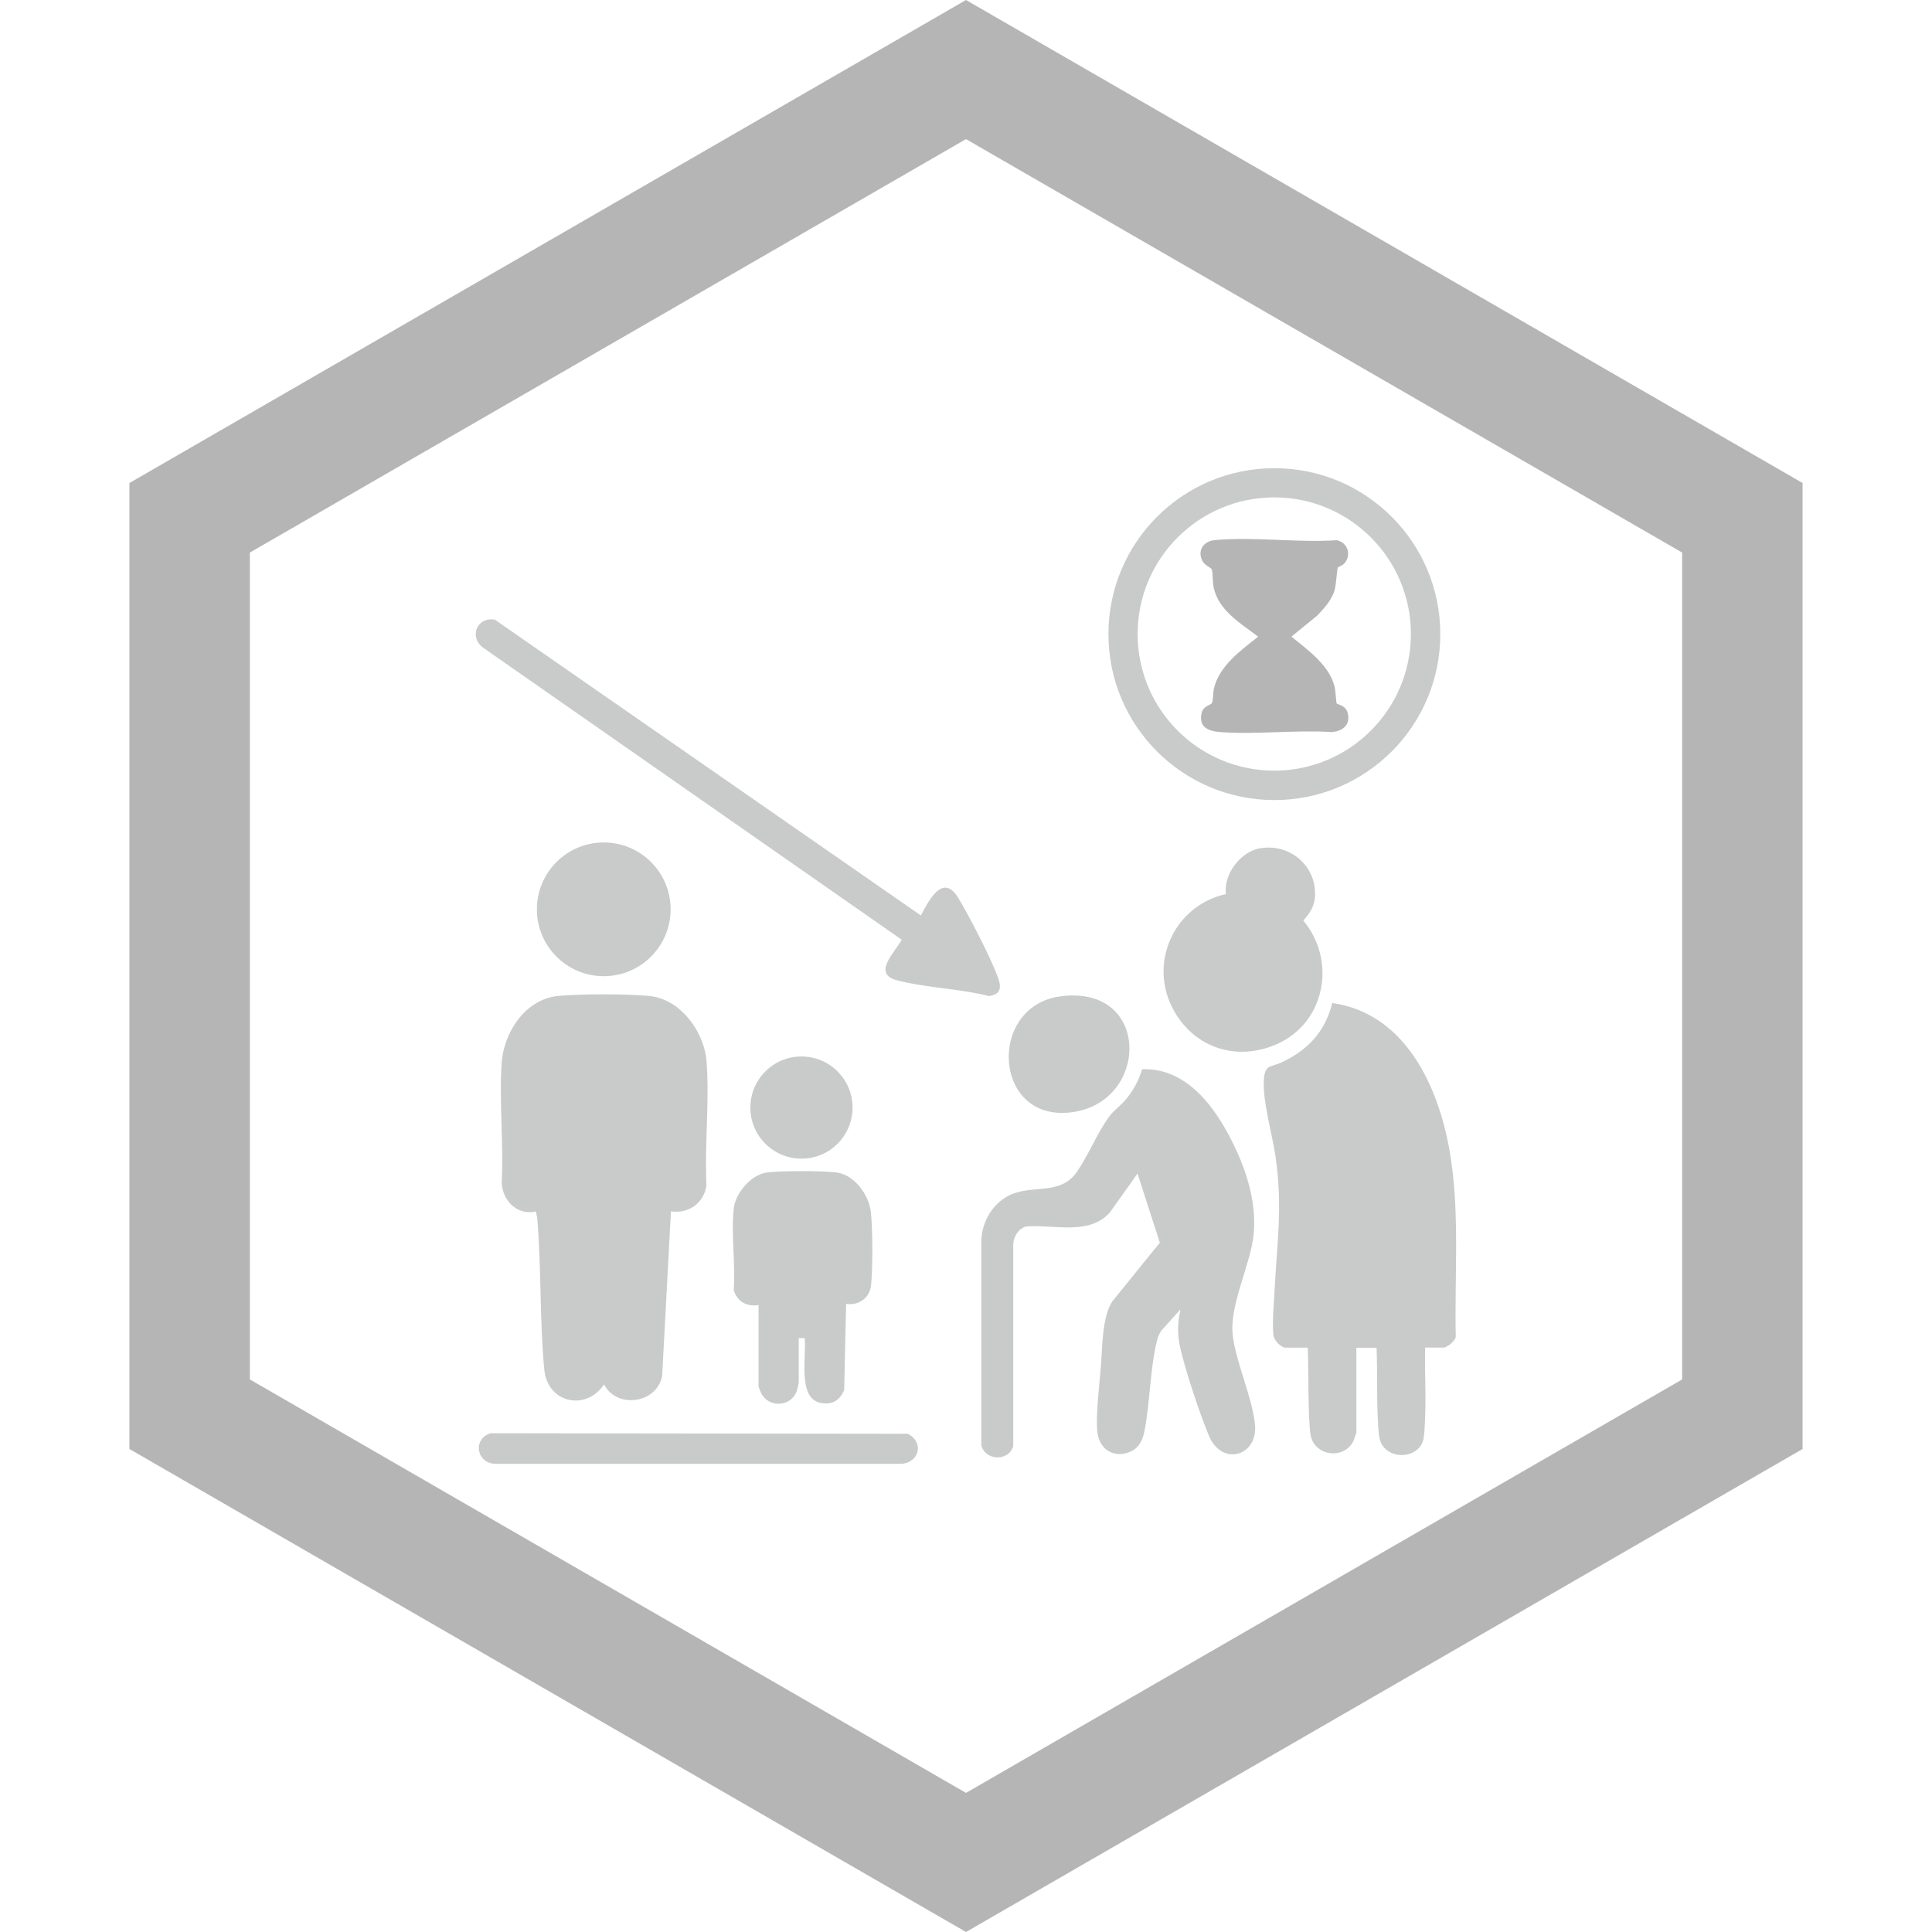 <?xml version="1.0" encoding="UTF-8"?>
<svg id="_レイヤー_2" data-name="レイヤー 2" xmlns="http://www.w3.org/2000/svg" viewBox="0 0 180 180">
  <defs>
    <style>
      .cls-1 {
        fill: none;
      }

      .cls-2 {
        fill: #b5b5b6;
      }

      .cls-3 {
        fill: #c9caca;
      }
    </style>
  </defs>
  <g id="_レイヤー_1-2" data-name="レイヤー 1">
    <g>
      <path class="cls-2" d="M90,0L12.06,45v90l77.94,45,77.94-45V45L90,0ZM23.28,51.48L90,12.96l66.72,38.52v77.04l-66.72,38.52-66.72-38.52V51.48Z"/>
      <g>
        <g>
          <path class="cls-3" d="M85.79,85.3c.72-1.35,2.04-4.02,3.48-1.66,1.03,1.7,3.04,5.6,3.71,7.43.34.92.26,1.59-.84,1.73-2.72-.69-5.9-.77-8.58-1.47-2.34-.61-.17-2.61.45-3.78l-38.92-27.15c-1.44-.97-.71-2.95,1.01-2.67l39.68,27.55Z"/>
          <g>
            <g>
              <path class="cls-3" d="M70.67,121.59c-1.08.17-2-.32-2.31-1.39.17-2.43-.25-5.21,0-7.6.15-1.45,1.64-3.2,3.14-3.37,1.38-.16,5.02-.16,6.4,0,1.69.19,3.07,2.1,3.24,3.71s.18,5.25.01,6.83c-.13,1.18-1.17,1.88-2.32,1.71l-.18,8.03c-.43,1-1.16,1.42-2.25,1.18-2.12-.45-1.24-4.46-1.43-6.02h-.55v4.14c0,.06-.16.7-.19.8-.55,1.5-2.63,1.57-3.32.18-.05-.1-.24-.59-.24-.64v-7.56Z"/>
              <circle class="cls-3" cx="74.67" cy="103.19" r="4.76"/>
            </g>
            <g>
              <path class="cls-3" d="M62.51,112.87l-.82,15.34c-.52,2.58-4.25,3.06-5.41.77-1.7,2.53-5.27,1.74-5.57-1.38-.44-4.63-.26-9.48-.66-14.12-.02-.21-.11-.4-.11-.61-1.74.4-3.13-1-3.2-2.7.2-3.64-.25-7.54,0-11.15.2-2.85,2.21-5.93,5.25-6.23,2.05-.2,6.44-.2,8.49,0,2.92.28,5.14,3.33,5.35,6.12.28,3.73-.2,7.8-.01,11.57-.27,1.63-1.66,2.61-3.3,2.38Z"/>
              <circle class="cls-3" cx="56.25" cy="84.72" r="6.23"/>
            </g>
          </g>
        </g>
        <path class="cls-3" d="M45.71,133.53l38.84.05c1.57.73,1.12,2.71-.58,2.8h-37.74c-1.82.03-2.26-2.31-.52-2.85Z"/>
        <g>
          <path class="cls-3" d="M132.78,125.56c-.07,2.07.09,4.17,0,6.24-.02.59-.05,1.64-.14,2.18-.35,2.09-3.76,2.17-4.14-.11-.08-.47-.12-1.34-.14-1.84-.1-2.14-.02-4.32-.11-6.46h-1.88v7.89s-.21.65-.25.74c-.87,1.89-3.79,1.47-4.04-.65-.07-.55-.1-1.39-.13-1.97-.08-2-.03-4.02-.11-6.02h-2.04c-.47,0-1.1-.68-1.16-1.16-.13-1.12.05-3,.11-4.19.24-4.61.76-7.74.09-12.45-.3-2.08-1.3-5.47-1.07-7.4.14-1.19.71-.95,1.61-1.37,2.46-1.15,4.07-2.85,4.74-5.54,7.06,1,10.12,8.26,11.06,14.53.81,5.43.33,11.04.45,16.52,0,.41-.81,1.05-1.15,1.05h-1.71Z"/>
          <g>
            <path class="cls-3" d="M109.95,122.03l-1.7,1.88c-.23.29-.36.63-.45.98-.65,2.55-.65,5.78-1.17,8.43-.17.85-.51,1.6-1.36,1.95-1.55.64-2.9-.29-3.04-1.93s.21-4.4.34-6.07c.14-1.78.11-4.54,1.05-6.01l4.44-5.48-2.08-6.44-2.59,3.64c-1.91,2.11-5.1,1.13-7.61,1.27-.83.05-1.38.98-1.38,1.76v18.75c-.47,1.43-2.62,1.33-2.97-.11v-19.08c.05-1.73,1.04-3.44,2.62-4.21,2.1-1.03,4.71.05,6.25-2.14,1.12-1.59,1.96-3.77,3.11-5.28.39-.51,1.01-.95,1.43-1.44.71-.84,1.26-1.81,1.56-2.88,4.45-.18,7.23,4.11,8.85,7.69,1.07,2.37,1.81,5.06,1.55,7.69-.29,2.88-2.3,6.61-1.94,9.47.32,2.53,1.78,5.64,2.06,8.2.33,2.99-3.08,4-4.29,1.09-.86-2.07-2.2-6.08-2.68-8.24-.27-1.22-.24-2.3.03-3.51Z"/>
            <g>
              <path class="cls-3" d="M117.42,79.03c2.79-.47,5.3,1.7,5.09,4.54-.07.96-.5,1.51-1.08,2.2,3.14,3.77,2.04,9.6-2.58,11.56-3.64,1.54-7.46.33-9.43-3.08-2.53-4.38-.1-9.86,4.79-10.95-.22-1.87,1.38-3.97,3.22-4.28Z"/>
              <path class="cls-3" d="M98.78,92.83c8.36-1.13,8.34,9.55,1.38,10.75-7.64,1.32-8.3-9.82-1.38-10.75Z"/>
            </g>
          </g>
        </g>
        <g>
          <path class="cls-3" d="M134.19,59.08c0,8.54-6.92,15.46-15.46,15.46s-15.46-6.92-15.46-15.46,6.92-15.46,15.46-15.46,15.46,6.92,15.46,15.46ZM131.45,59.07c0-7.03-5.7-12.73-12.73-12.73s-12.73,5.7-12.73,12.73,5.7,12.73,12.73,12.73,12.73-5.7,12.73-12.73Z"/>
          <path class="cls-1" d="M131.45,59.07c0,7.03-5.7,12.73-12.73,12.73s-12.73-5.7-12.73-12.73,5.7-12.73,12.73-12.73,12.73,5.7,12.73,12.73ZM124.64,52.88s.44-.16.65-.4c.67-.78.29-1.94-.73-2.14-3.65.24-7.77-.35-11.36-.01-.87.08-1.52.72-1.28,1.62.21.78.93.9,1,1.11.1.31.07,1.21.18,1.7.47,2.16,2.52,3.32,4.14,4.57-1.65,1.31-3.66,2.74-4.14,4.9-.07.3-.05,1.13-.18,1.3-.12.17-.8.27-.94.88-.3,1.32.56,1.71,1.68,1.8,3.34.26,7.01-.21,10.38,0,1.04-.05,1.84-.64,1.54-1.77-.2-.75-.95-.77-1.03-.9-.04-.07-.1-1.19-.18-1.53-.51-2.05-2.49-3.42-4.03-4.69l2.43-1.98c.65-.72,1.32-1.42,1.6-2.37.13-.43.24-1.99.29-2.08Z"/>
          <path class="cls-2" d="M124.64,52.88c-.06.09-.17,1.65-.29,2.08-.28.96-.95,1.66-1.6,2.37l-2.43,1.98c1.54,1.27,3.52,2.64,4.03,4.69.08.34.14,1.46.18,1.53.08.13.84.15,1.03.9.3,1.13-.5,1.72-1.54,1.77-3.37-.21-7.04.26-10.38,0-1.12-.09-1.99-.49-1.68-1.8.14-.61.82-.71.94-.88.13-.18.12-1.01.18-1.3.48-2.16,2.49-3.6,4.14-4.9-1.62-1.25-3.67-2.41-4.14-4.57-.11-.48-.08-1.39-.18-1.7-.07-.21-.79-.32-1-1.11-.24-.9.41-1.54,1.28-1.62,3.59-.34,7.71.26,11.36.01,1.02.2,1.39,1.36.73,2.14-.2.24-.63.37-.65.4Z"/>
        </g>
      </g>
      <rect class="cls-1" width="180" height="180"/>
    </g>
  </g>
</svg>